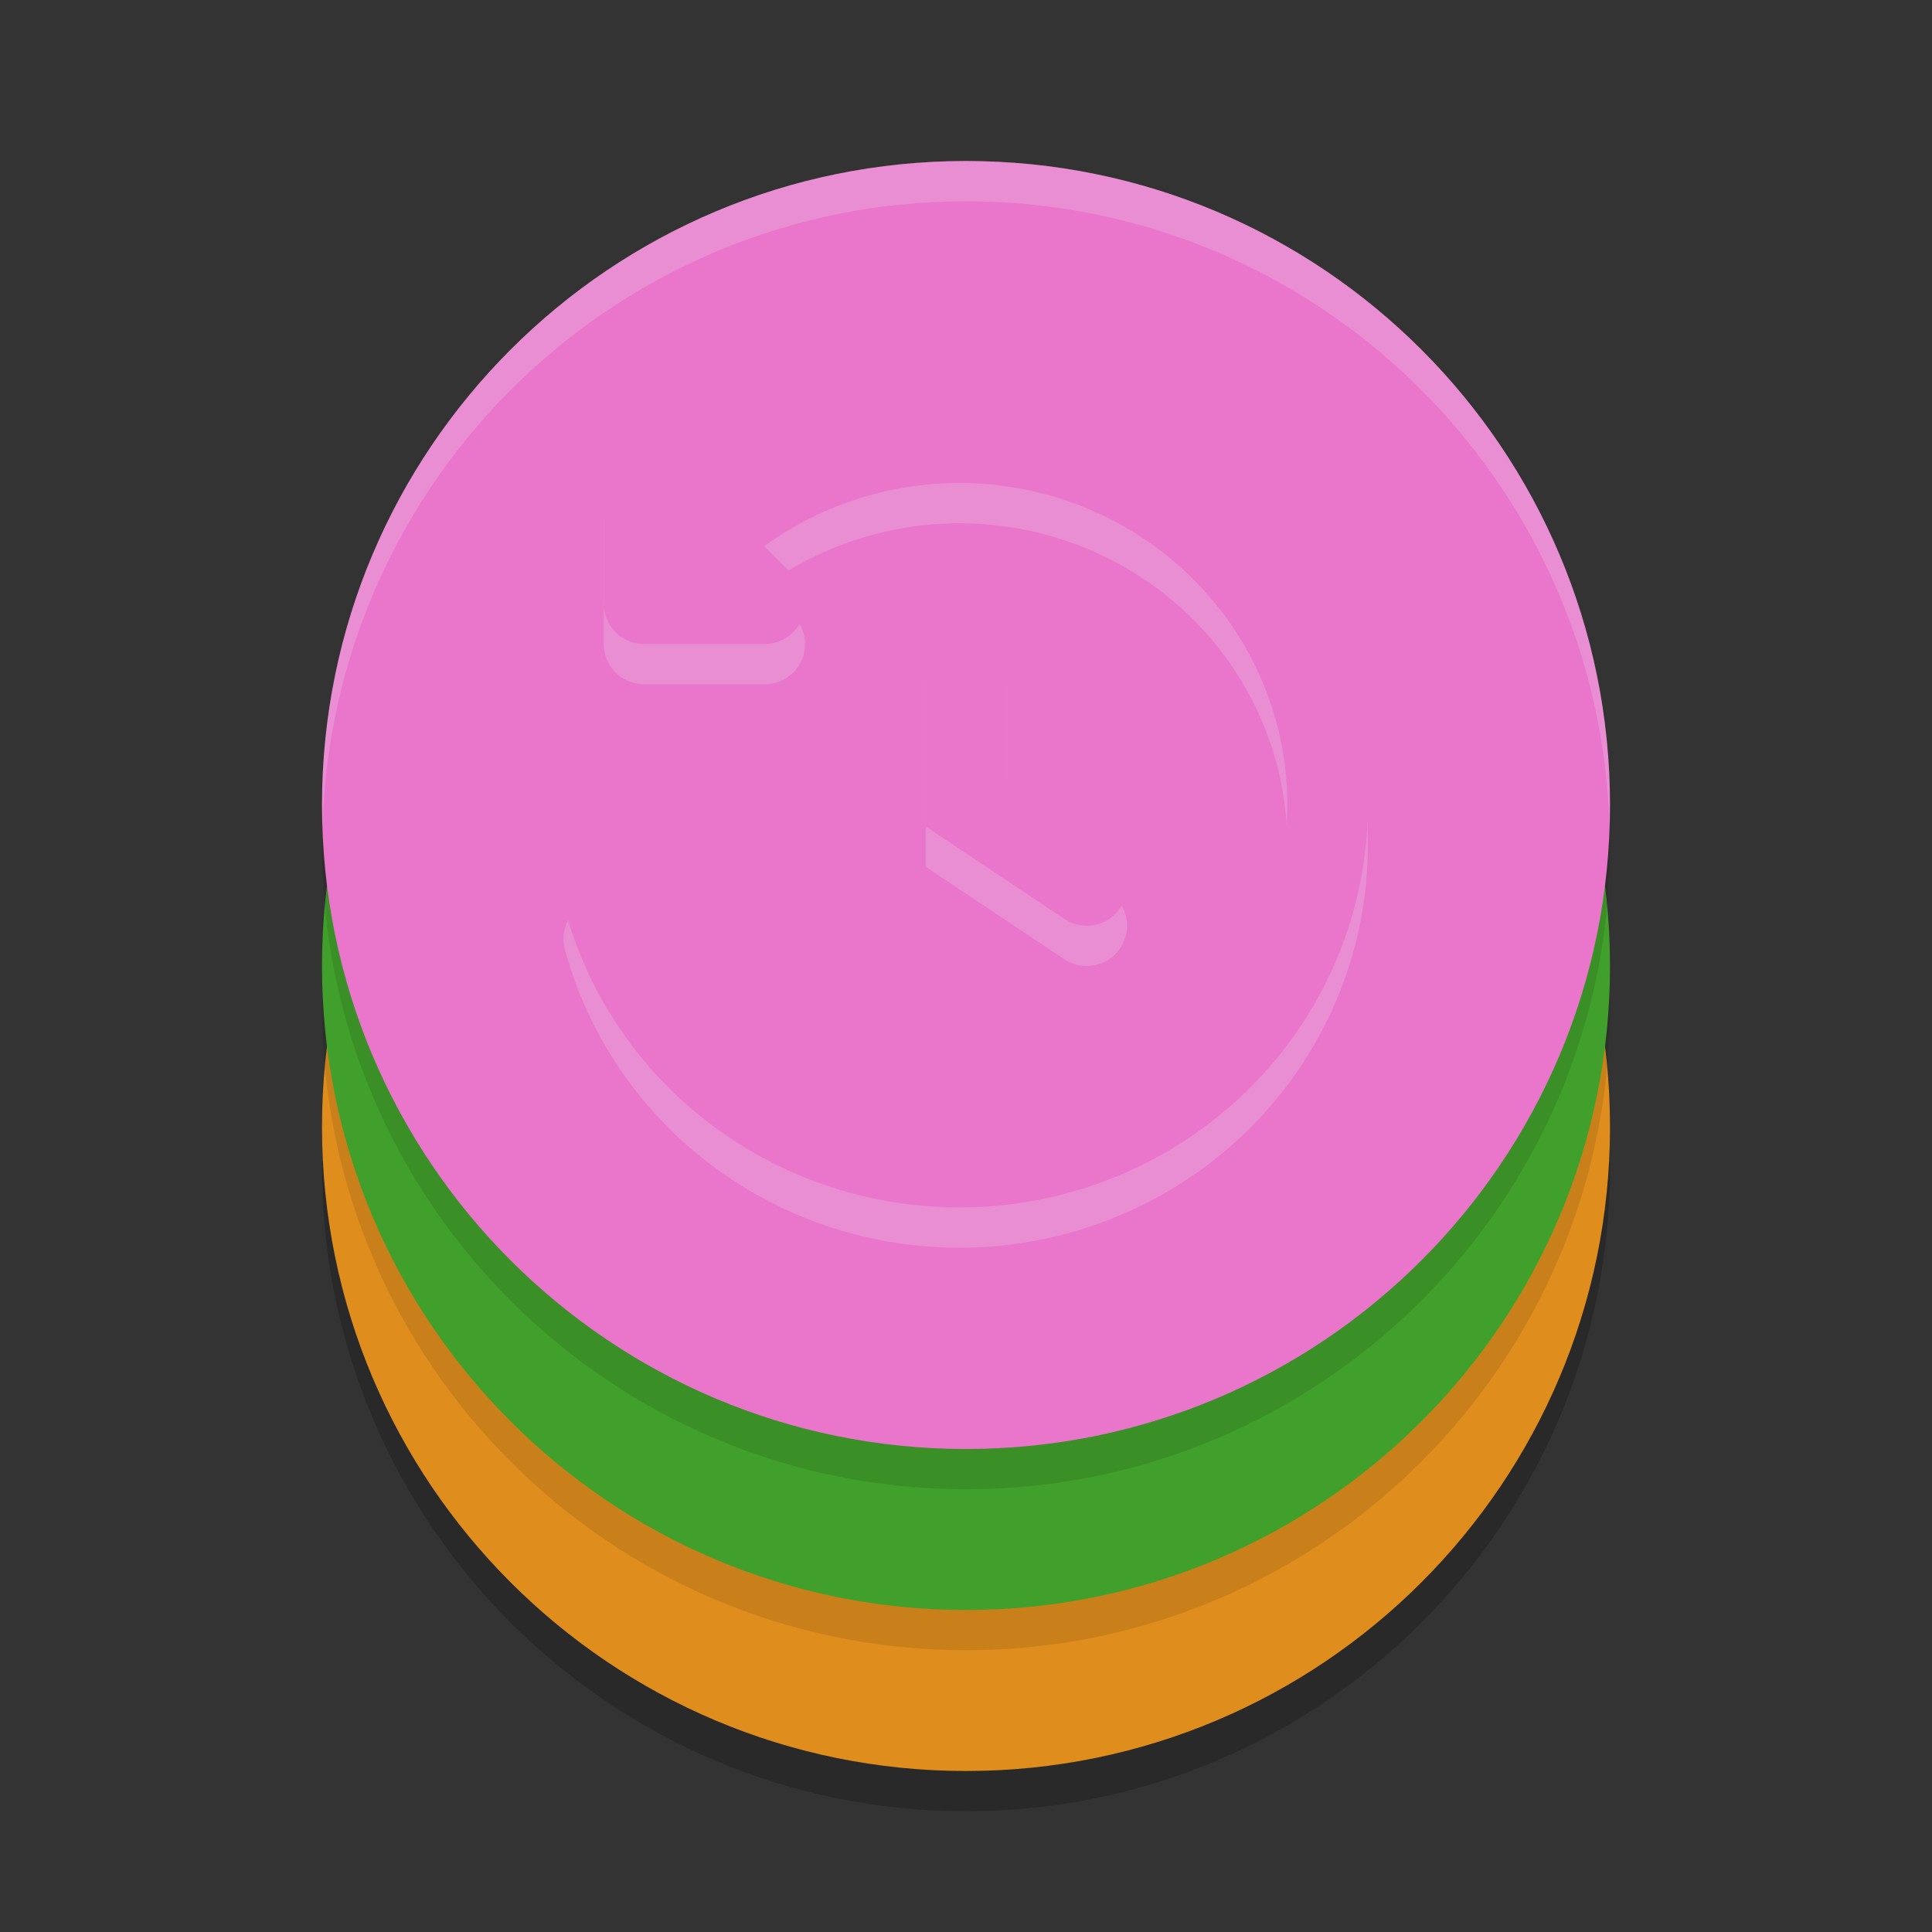 <svg xmlns="http://www.w3.org/2000/svg" width="48" height="48" version="1.1">
 <rect width="100%" height="100%" fill="#333333" stroke="none"/>
 <path style="opacity:0.2" d="M 40,29 C 40,37.837 32.837,45 24,45 15.163,45 8,37.837 8,29 8,20.163 15.163,13 24,13 c 8.837,0 16,7.163 16,16 z m 0,0"/>
 <path style="fill:#df8e1d" d="M 40,28 C 40,36.837 32.837,44 24,44 15.163,44 8,36.837 8,28 8,19.163 15.163,12 24,12 c 8.837,0 16,7.163 16,16 z m 0,0"/>
 <path style="opacity:0.1" d="m 40,25 c 0,8.837 -7.163,16 -16,16 -8.837,0 -16,-7.163 -16,-16 C 8,16.163 15.163,9 24,9 c 8.837,0 16,7.163 16,16 z m 0,0"/>
 <path style="fill:#40a02b" d="m 40,24 c 0,8.837 -7.163,16 -16,16 -8.837,0 -16,-7.163 -16,-16 C 8,15.163 15.163,8 24,8 c 8.837,0 16,7.163 16,16 z m 0,0"/>
 <path style="opacity:0.1" d="M 40,21 C 40,29.837 32.837,37 24,37 15.163,37 8,29.837 8,21 8,12.163 15.163,5 24,5 c 8.837,0 16,7.163 16,16 z m 0,0"/>
 <path style="fill:#ea76cb" d="M 40,20 C 40,28.837 32.837,36 24,36 15.163,36 8,28.837 8,20 8,11.163 15.163,4 24,4 32.837,4 40,11.163 40,20 Z m 0,0"/>
 <path style="fill:#eff1f5;opacity:0.2" d="M 24 4 C 15.163 4 8 11.163 8 20 C 8 20.168 8.009 20.334 8.014 20.5 C 8.278 11.895 15.331 5 24 5 C 32.669 5 39.722 11.895 39.986 20.5 C 39.991 20.334 40 20.168 40 20 C 40 11.163 32.837 4 24 4 z"/>
 <path style="fill:none;stroke:#eff1f5;stroke-width:2;stroke-linecap:round;stroke-dashoffset:26.4;opacity:0.2" d="m 17.368,14.636 a 9.148,9 0 0 1 11.042,-1.43 9.148,9 0 0 1 4.262,10.123 9.148,9 0 0 1 -8.836,6.67 9.148,9 0 0 1 -8.836,-6.67"/>
 <path style="fill:none;stroke:#ea76cb;stroke-width:2;stroke-linecap:round;stroke-dashoffset:26.4" d="m 17.368,13.636 a 9.148,9 0 0 1 11.042,-1.43 9.148,9 0 0 1 4.262,10.123 9.148,9 0 0 1 -8.836,6.67 9.148,9 0 0 1 -8.836,-6.67"/>
 <path style="fill:#ea76cb;stroke:#eff1f5;stroke-width:2;stroke-linecap:round;stroke-linejoin:round;opacity:0.2" d="m 19,16 h -3 v -3 z"/>
 <path style="fill:#ea76cb;stroke:#ea76cb;stroke-width:2;stroke-linecap:round;stroke-linejoin:round" d="M 19,15 H 16 V 12 Z"/>
 <path style="fill:none;stroke:#eff1f5;stroke-width:2;stroke-linecap:round;opacity:0.2" d="m 27,23 -3,-2 v -4"/>
 <path style="fill:none;stroke:#ea76cb;stroke-width:2;stroke-linecap:round" d="M 27,22 24,20 V 16"/>
</svg>
